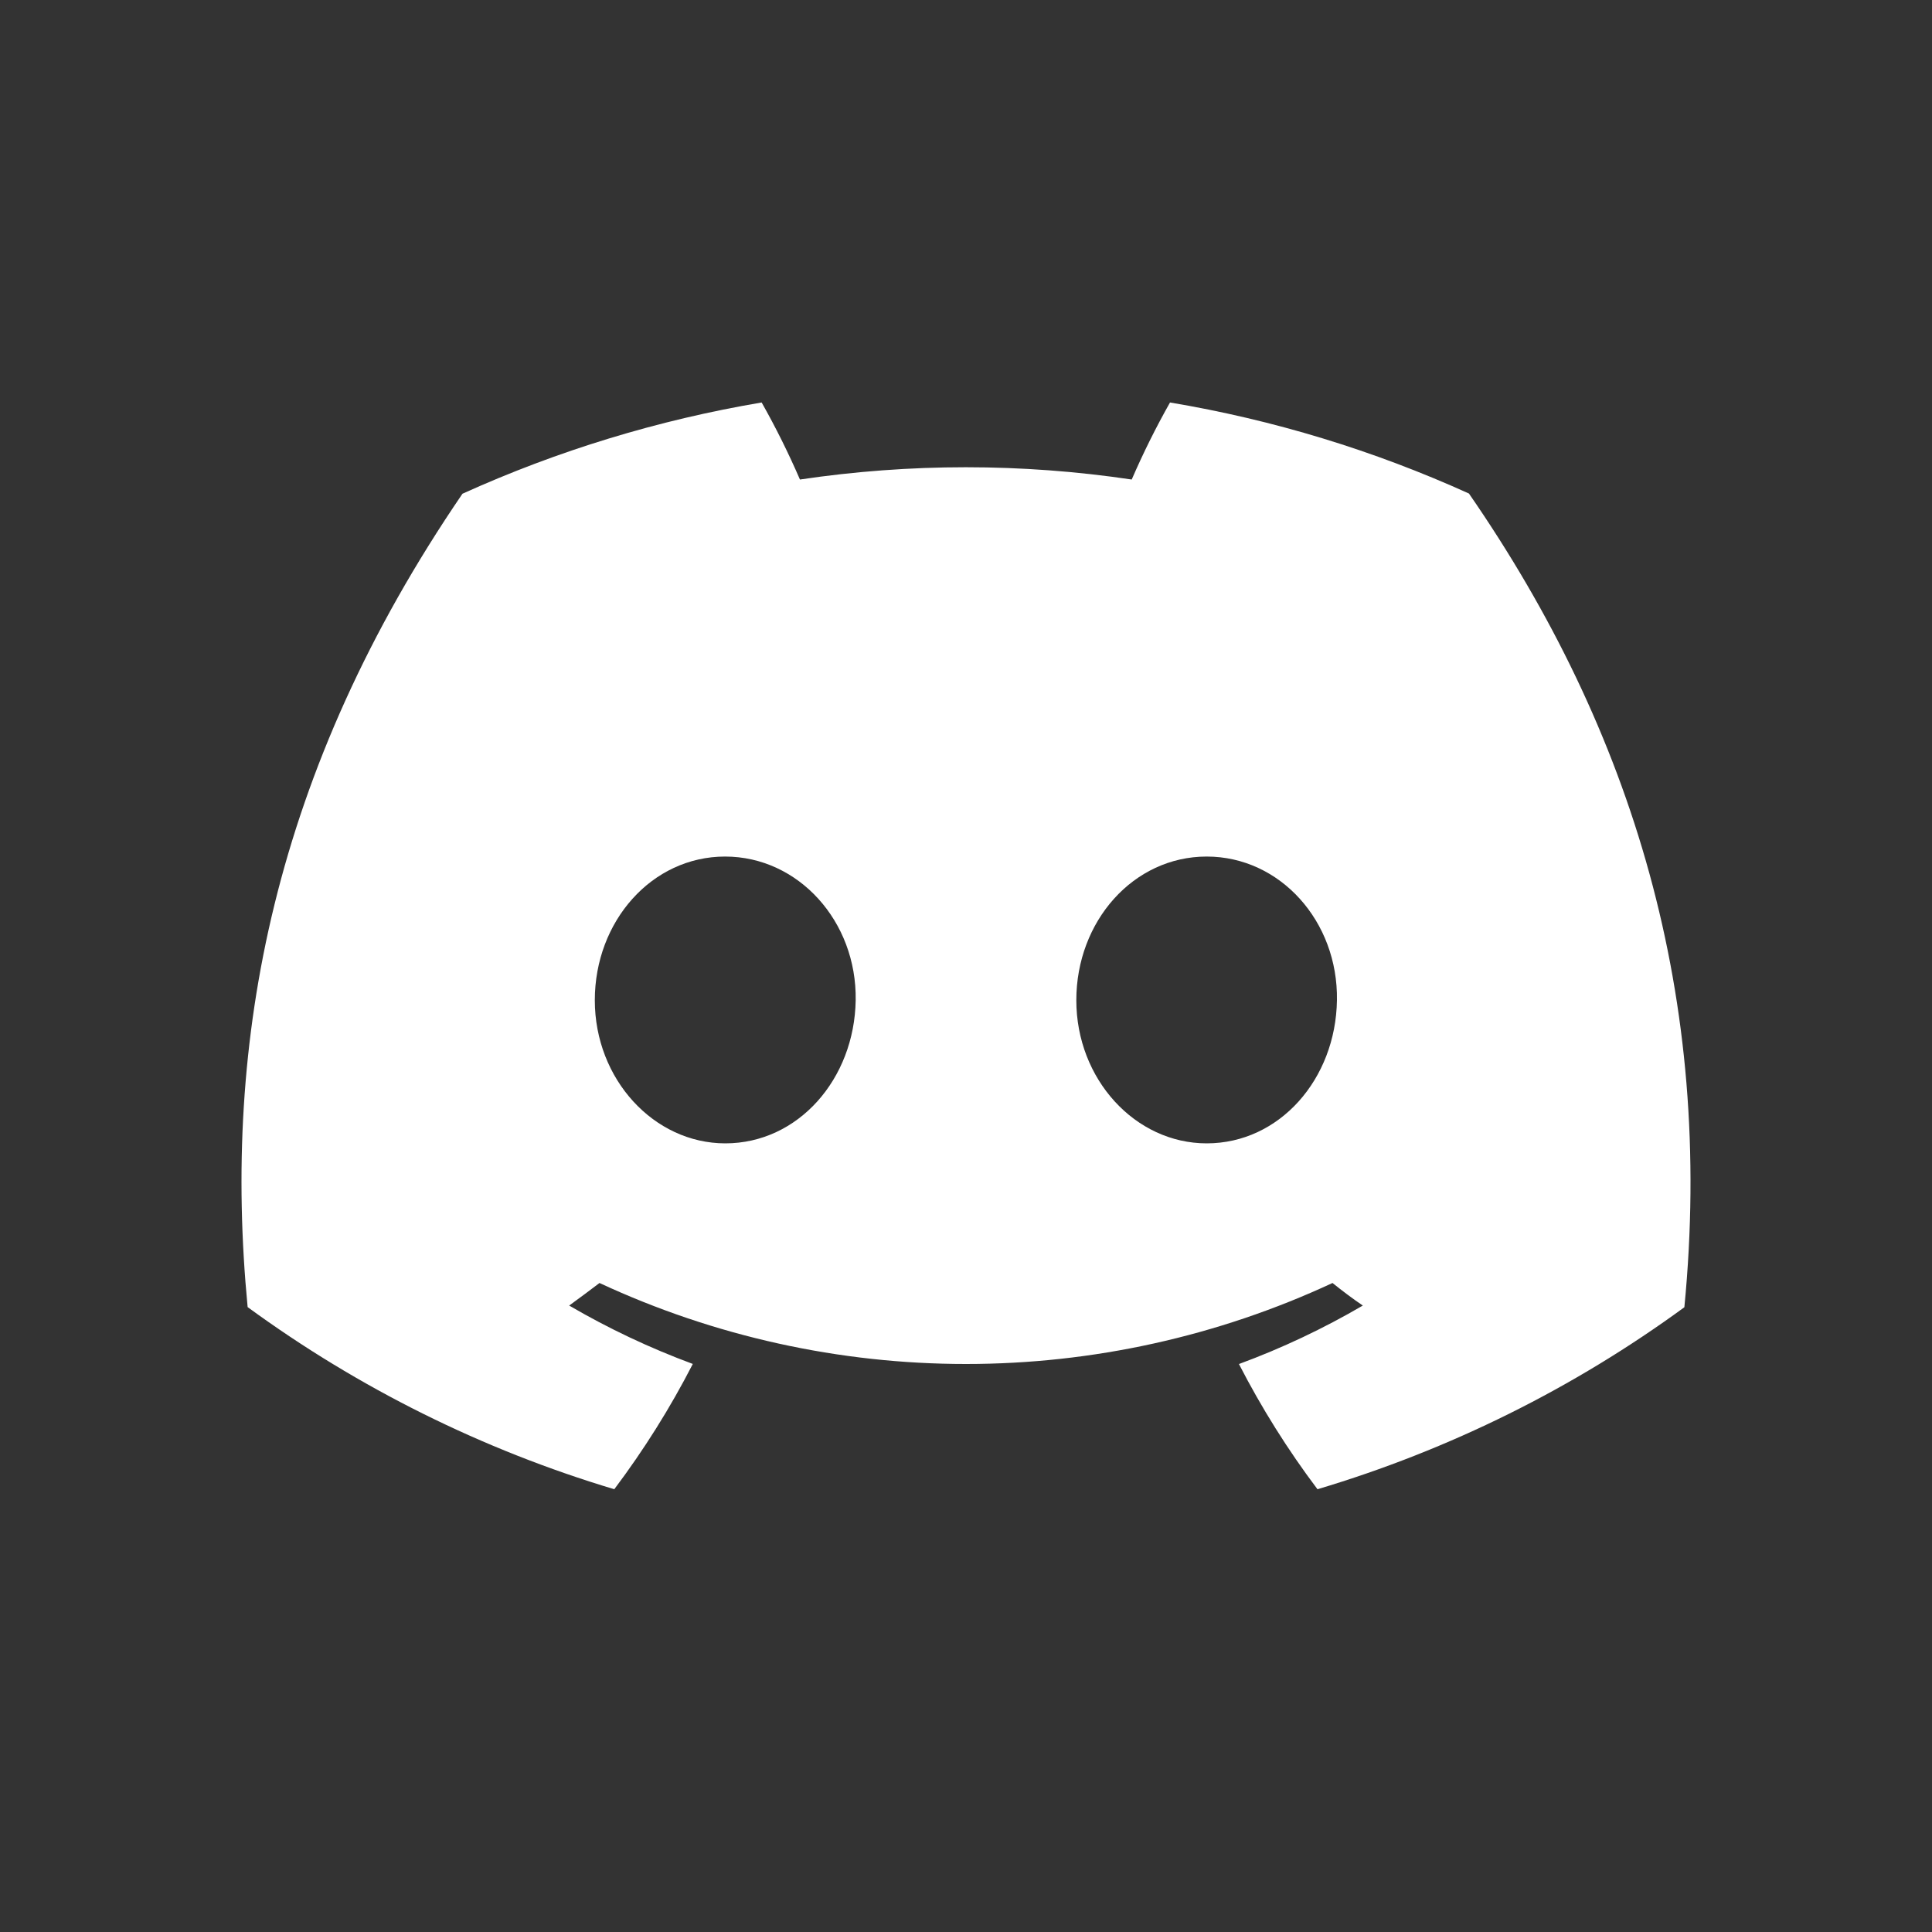 <svg width="40" height="40" viewBox="0 0 40 40" fill="none" xmlns="http://www.w3.org/2000/svg">
<rect x="0" y="0" width="40" height="40" fill="#333333" stroke="none"/>
<path d="M30.413 10.218C28.442 9.325 26.361 8.691 24.224 8.333C23.931 8.851 23.667 9.383 23.431 9.928C21.154 9.589 18.839 9.589 16.562 9.928C16.326 9.383 16.062 8.851 15.769 8.333C13.63 8.694 11.548 9.329 9.575 10.222C5.658 15.957 4.597 21.549 5.127 27.062C7.421 28.739 9.989 30.015 12.718 30.833C13.333 30.015 13.877 29.148 14.344 28.239C13.457 27.911 12.6 27.506 11.784 27.03C11.999 26.875 12.209 26.717 12.412 26.563C14.786 27.667 17.377 28.24 20 28.24C22.623 28.24 25.215 27.667 27.588 26.563C27.794 26.728 28.004 26.887 28.216 27.03C27.399 27.507 26.541 27.913 25.651 28.241C26.118 29.149 26.662 30.017 27.277 30.833C30.009 30.018 32.578 28.743 34.873 27.065C35.495 20.671 33.808 15.13 30.413 10.218ZM15.017 23.672C13.537 23.672 12.315 22.343 12.315 20.709C12.315 19.074 13.495 17.734 15.012 17.734C16.529 17.734 17.742 19.074 17.716 20.709C17.69 22.343 16.524 23.672 15.017 23.672ZM24.983 23.672C23.502 23.672 22.284 22.343 22.284 20.709C22.284 19.074 23.464 17.734 24.983 17.734C26.503 17.734 27.706 19.074 27.68 20.709C27.655 22.343 26.491 23.672 24.983 23.672Z" fill="white"/>
</svg>
